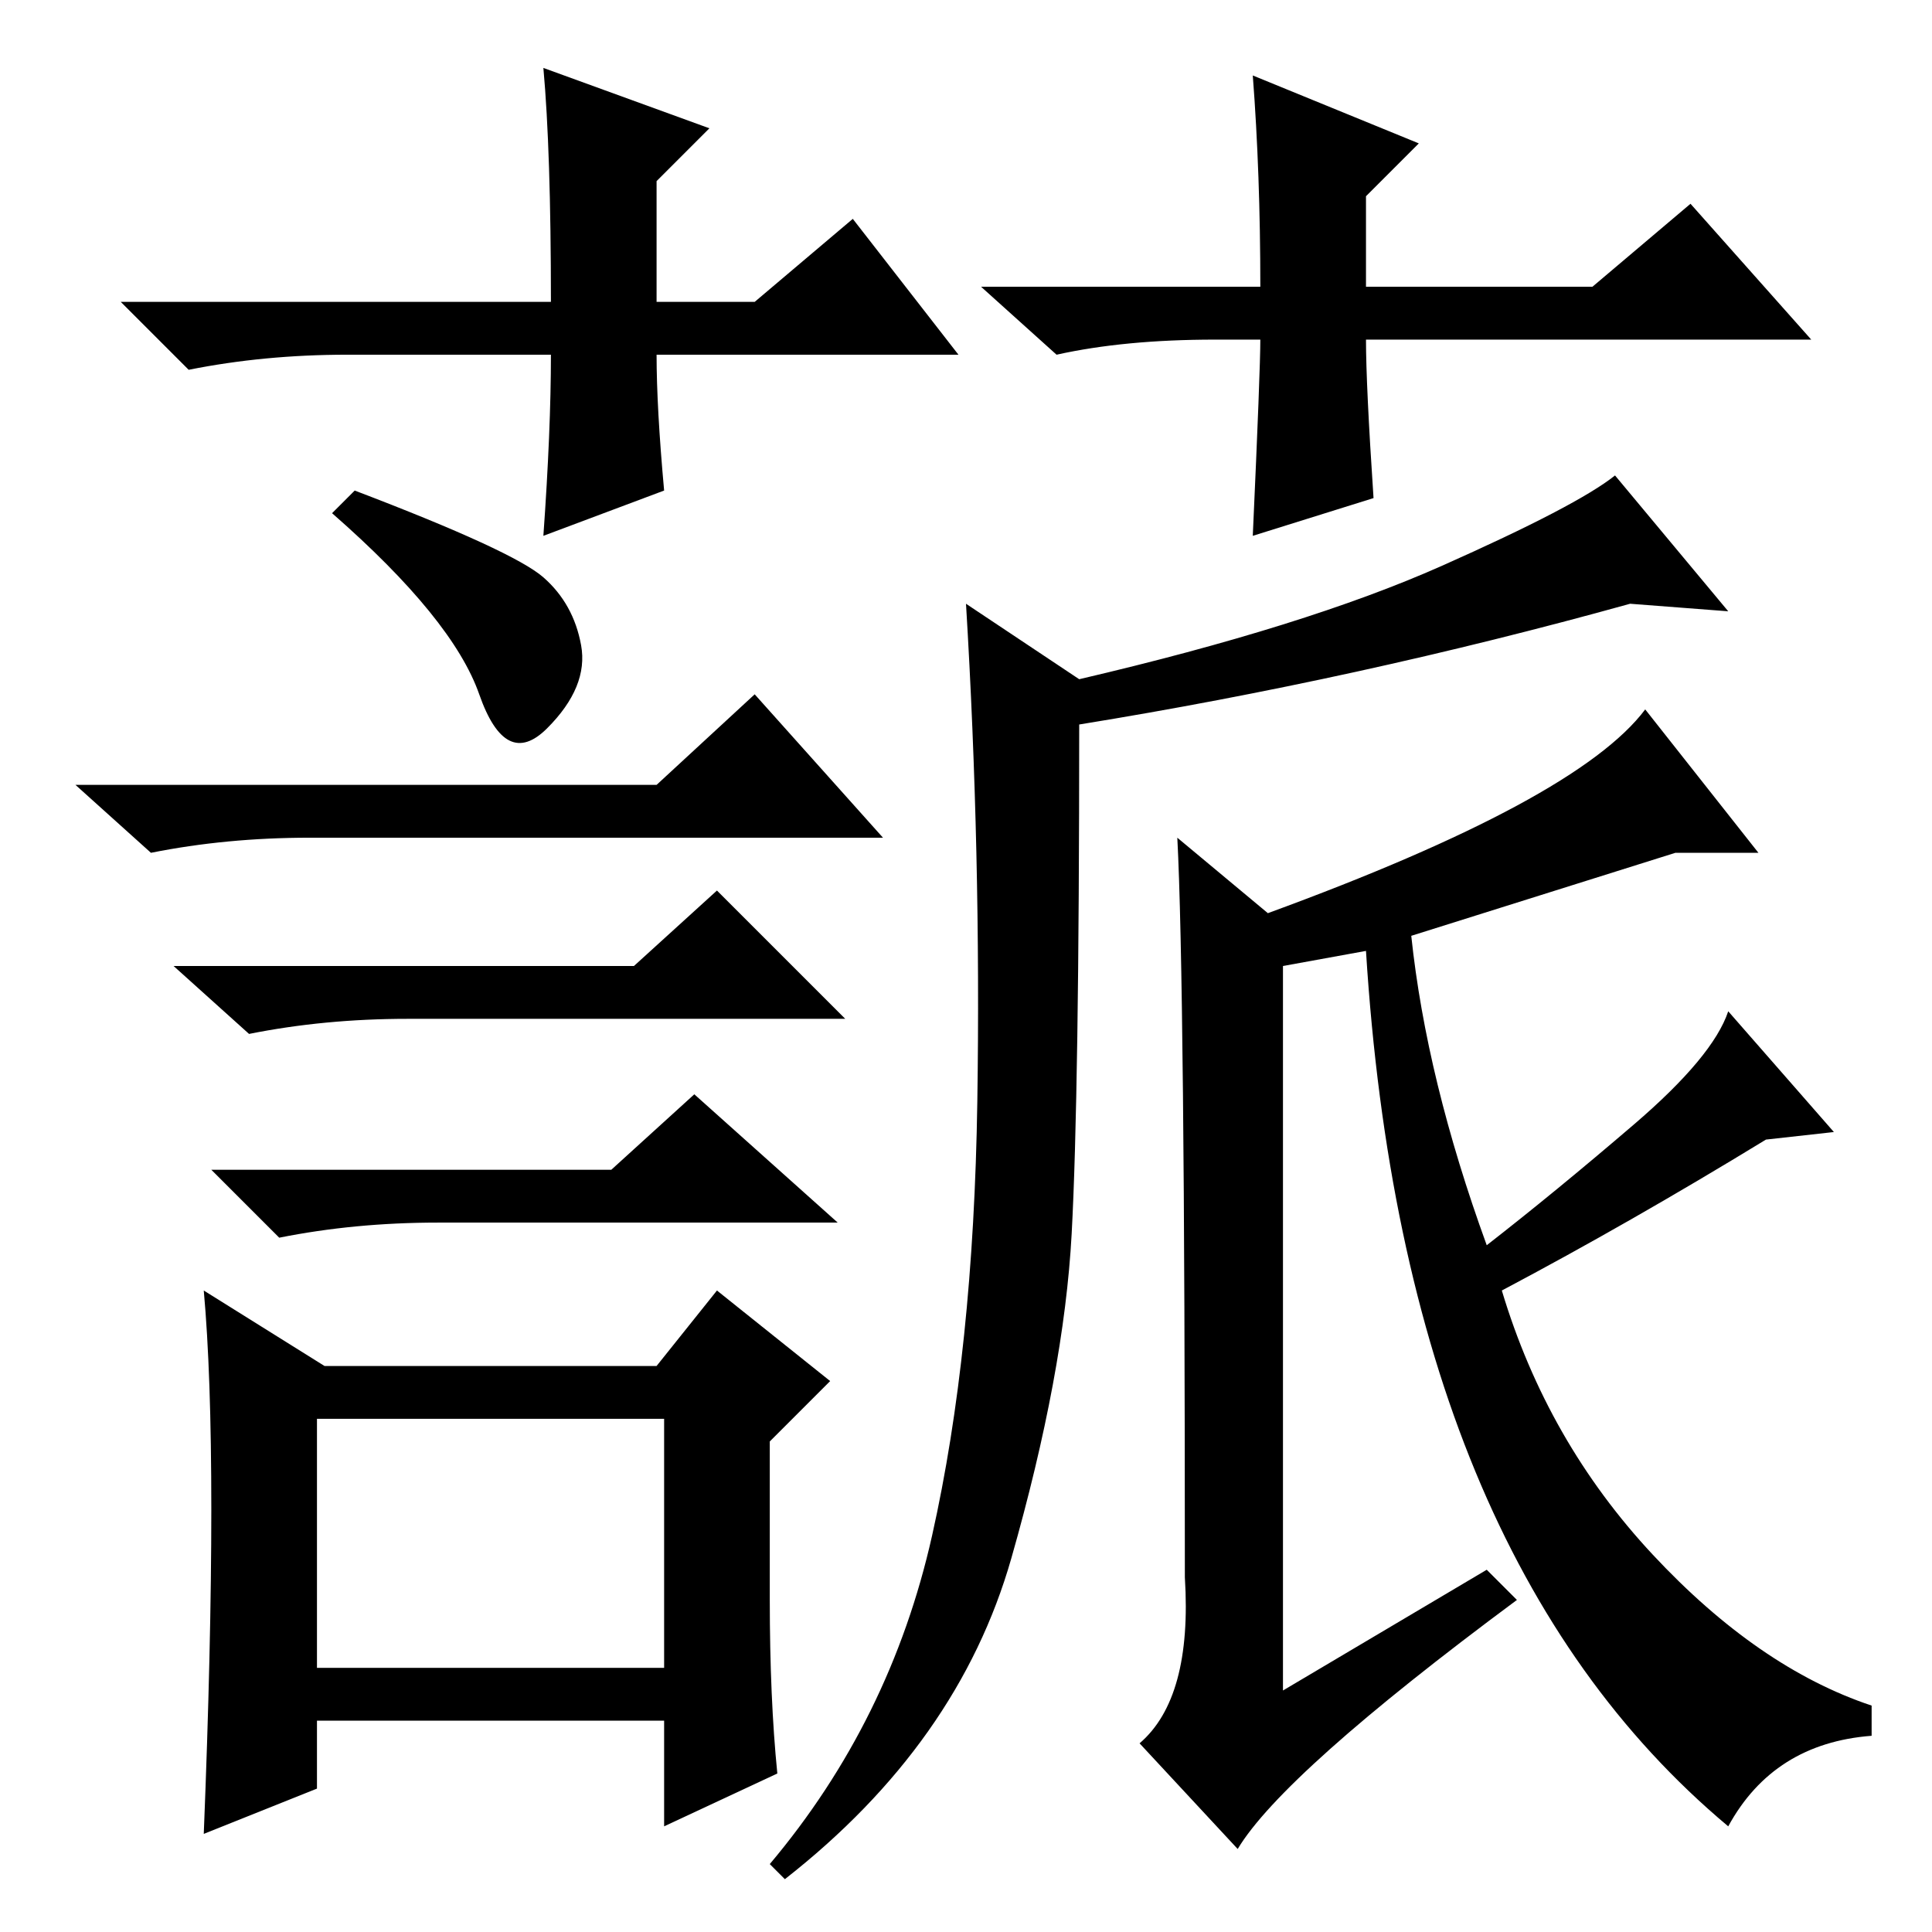 <?xml version="1.0" standalone="no"?>
<!DOCTYPE svg PUBLIC "-//W3C//DTD SVG 1.1//EN" "http://www.w3.org/Graphics/SVG/1.1/DTD/svg11.dtd" >
<svg xmlns="http://www.w3.org/2000/svg" xmlns:xlink="http://www.w3.org/1999/xlink" version="1.1" viewBox="0 -36 256 256">
  <g transform="matrix(1 0 0 -1 0 220)">
   <path fill="currentColor"
d="M42 35h46v33h-46v-33zM87 152l13 12l17 -19h-76q-11 0 -21 -2l-10 9h77zM84 128l11 10l17 -17h-58q-11 0 -21 -2l-10 9h61zM81 101l11 10l19 -17h-53q-11 0 -21 -2l-9 9h53zM28 56q0 18 -1 29l16 -10h44l8 10l15 -12l-8 -8v-21q0 -13 1 -23l-15 -7v14h-46v-9l-15 -6
q1 25 1 43zM72 179.5q4 -3.5 5 -9t-4.5 -11t-9 4.5t-19.5 24l3 3q21 -8 25 -11.5zM143 166q30 7 48 15t23 12l15 -18l-13 1q-36 -10 -73 -16q0 -49 -1 -67.5t-8 -43t-30 -42.5l-2 2q16 19 21.5 43.5t6 57.5t-1.5 66zM170 128v-96l27 16l4 -4q-31 -23 -37 -33l-13 14
q7 6 6 22q0 79 -1 98l12 -10q41 15 50 27l15 -19h-11l-35 -11q2 -19 10 -41q9 7 19.5 16t12.5 15l14 -16l-9 -1q-18 -11 -35 -20q6 -20 20 -35t29 -20v-4q-13 -1 -19 -12q-43 36 -48 116zM127 209h-40q0 -7 1 -18l-16 -6q1 14 1 24h-27q-11 0 -21 -2l-9 9h57q0 20 -1 31
l22 -8l-7 -7v-16h13l13 11zM161 211q-12 0 -21 -2l-10 9h37q0 15 -1 28l22 -9l-7 -7v-12h30l13 11l16 -18h-59q0 -6 1 -21l-16 -5q1 22 1 26h-6z" />
  </g>

</svg>
